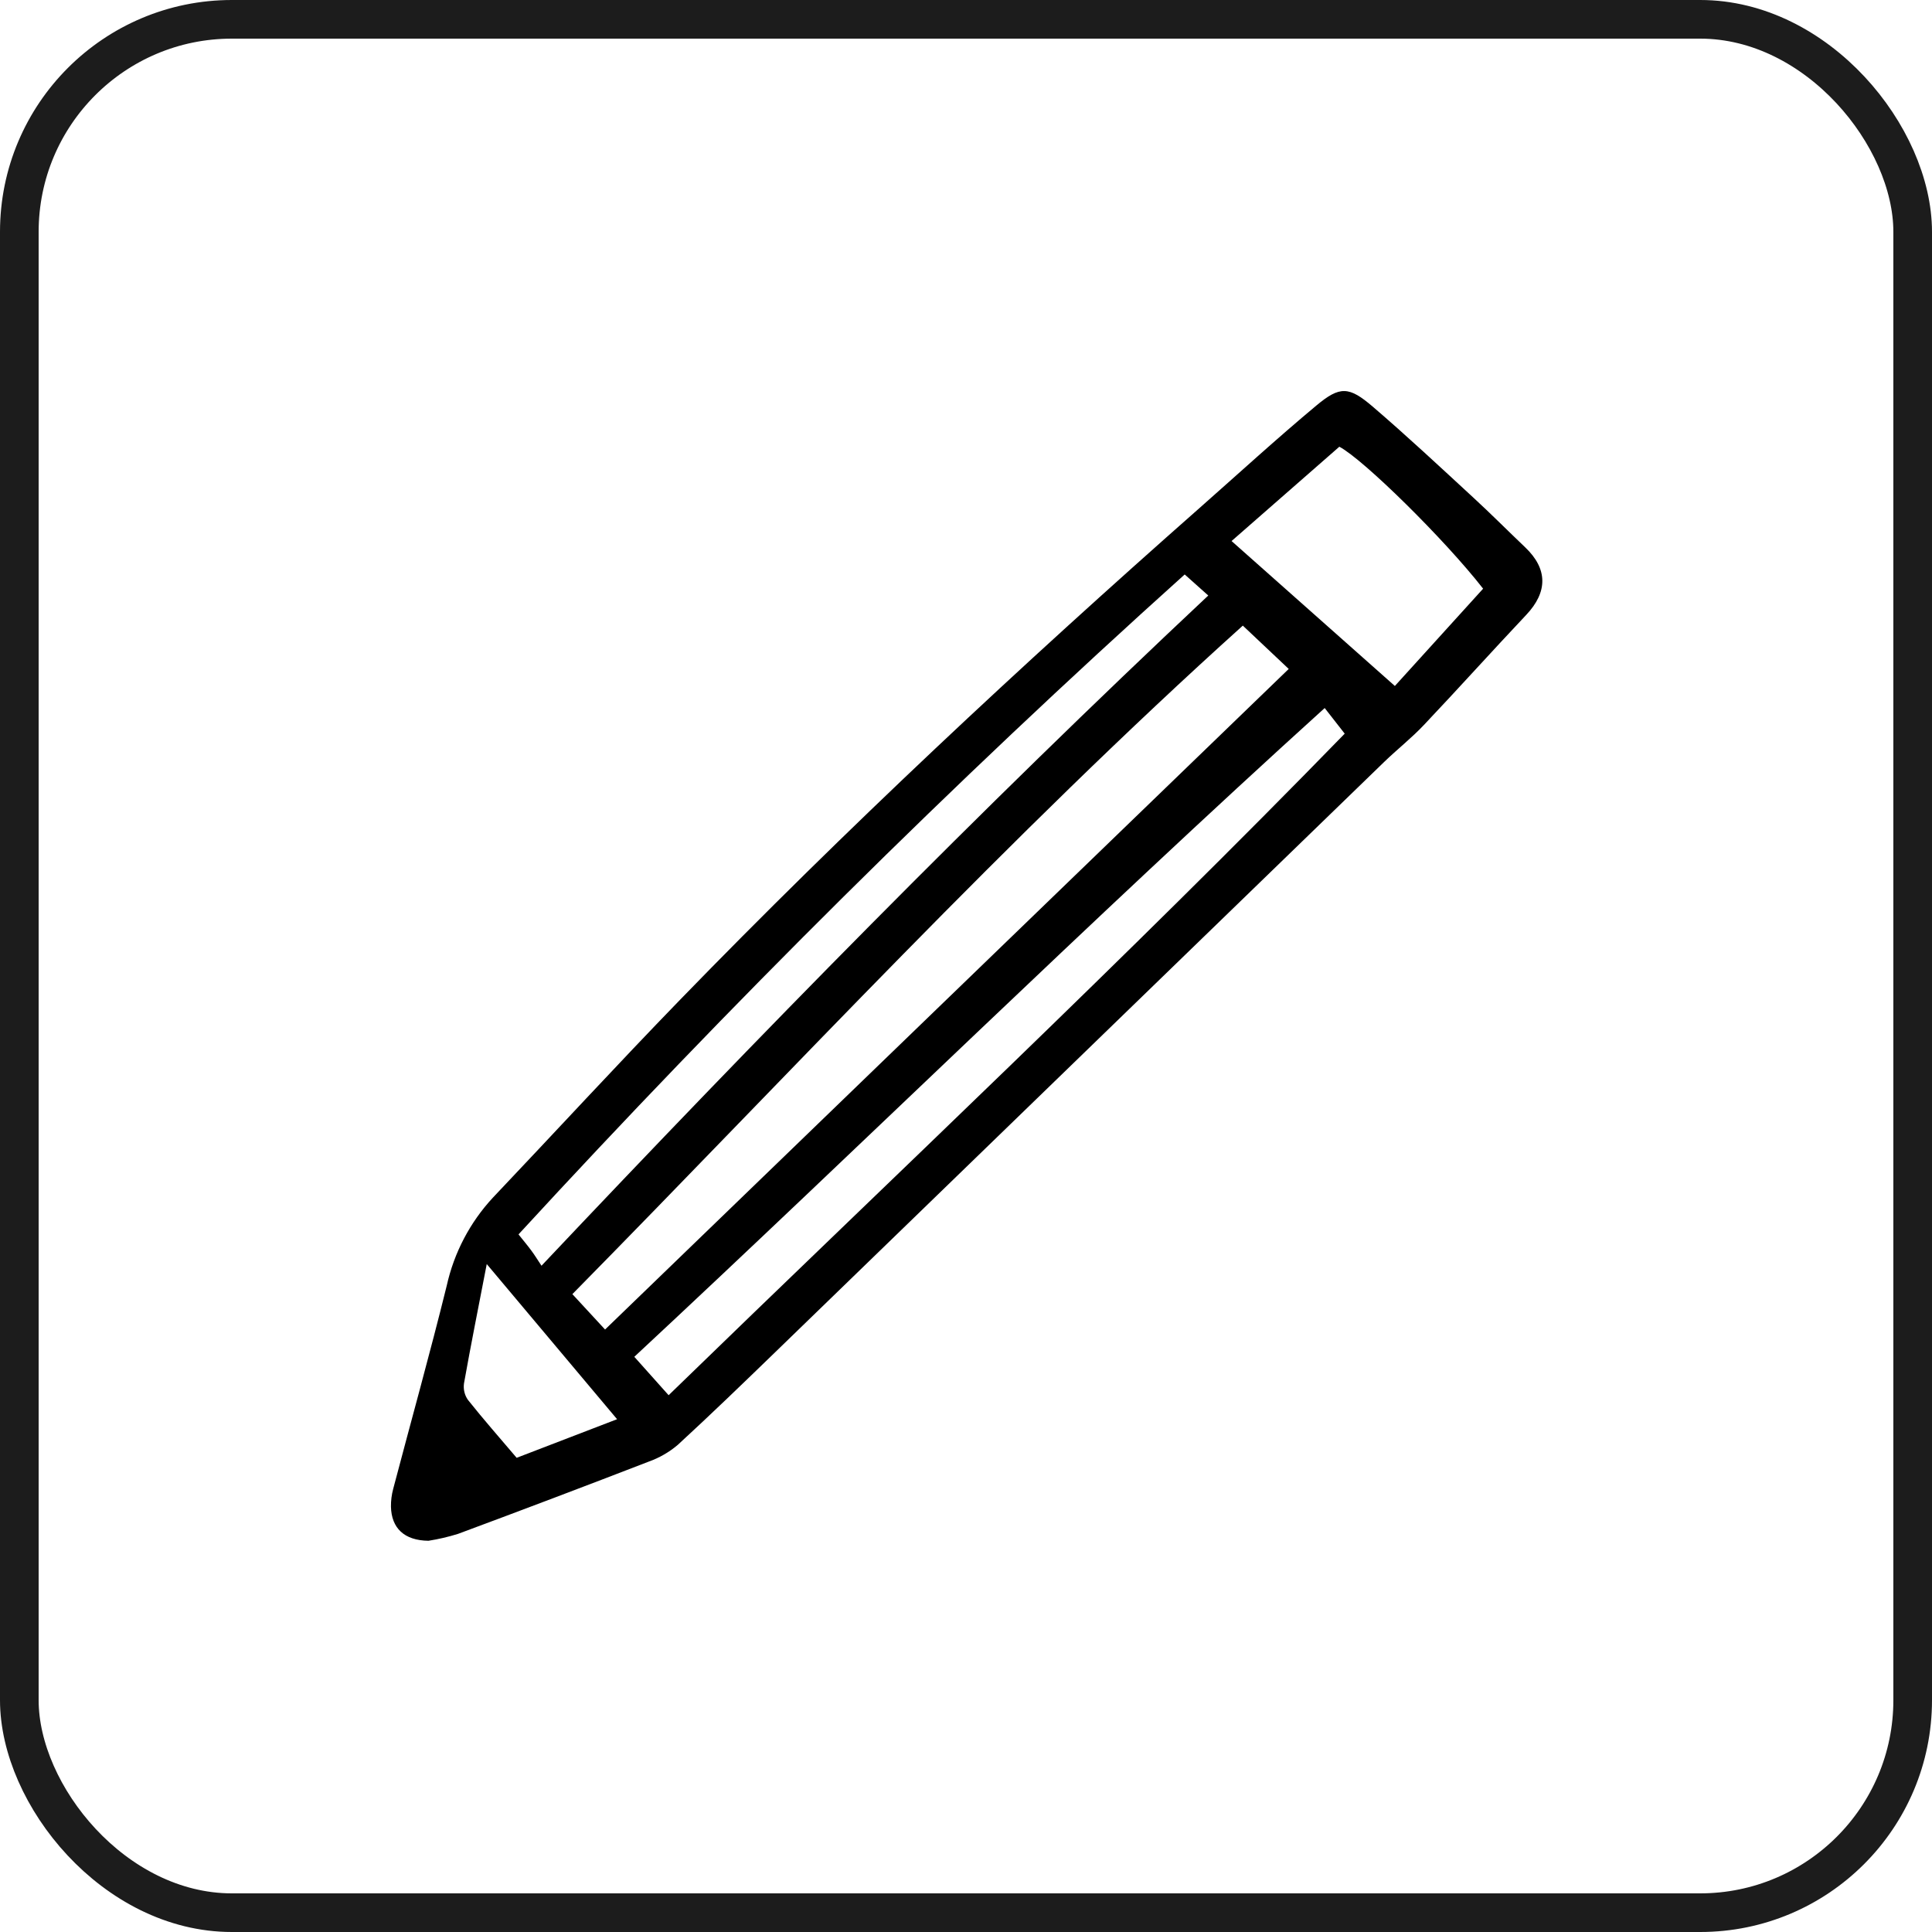 <svg width="50" height="50" viewBox="0 0 50 50" fill="none" xmlns="http://www.w3.org/2000/svg">
<rect x="0.5" y="0.5" width="49" height="49" rx="5.5" stroke="#1C1C1C"/>
<g clip-path="url(#clip0_318_326)">
<path d="M11.089 39.875C10.46 39.868 10.13 39.546 10.118 38.992C10.116 38.835 10.136 38.679 10.177 38.528C10.638 36.777 11.127 35.032 11.561 33.275C11.75 32.422 12.162 31.635 12.755 30.996C14.372 29.292 15.962 27.562 17.597 25.877C21.9 21.443 26.412 17.232 31.043 13.148C32.048 12.261 33.037 11.355 34.066 10.496C34.678 9.985 34.912 9.996 35.53 10.527C36.412 11.283 37.262 12.078 38.117 12.866C38.578 13.289 39.019 13.734 39.472 14.165C40.059 14.724 40.058 15.321 39.498 15.914C38.608 16.857 37.741 17.822 36.849 18.764C36.529 19.103 36.158 19.394 35.822 19.719C30.569 24.809 25.317 29.9 20.065 34.992C19.231 35.8 18.396 36.607 17.542 37.392C17.32 37.581 17.067 37.727 16.793 37.825C15.15 38.46 13.503 39.084 11.852 39.697C11.602 39.775 11.348 39.834 11.089 39.875ZM15.659 34.408L33.352 17.312C32.966 16.947 32.597 16.6 32.164 16.191C26.087 21.661 20.558 27.659 14.813 33.492L15.659 34.408ZM17.304 36.108C23.21 30.37 29.139 24.806 34.801 18.987L34.283 18.324C28.176 23.854 22.368 29.574 16.416 35.114L17.304 36.108ZM14.014 32.757C19.66 26.778 25.327 20.988 31.27 15.412L30.66 14.867C24.632 20.285 18.906 25.98 13.419 31.946C13.561 32.124 13.66 32.241 13.751 32.365C13.832 32.473 13.902 32.588 14.014 32.757H14.014ZM38.383 15.235C37.398 13.97 35.286 11.89 34.662 11.561L31.873 14.002L36.099 17.753C36.874 16.9 37.618 16.078 38.383 15.235H38.383ZM12.597 32.714C12.38 33.839 12.183 34.819 12.008 35.803C11.987 35.953 12.023 36.105 12.11 36.229C12.511 36.733 12.938 37.218 13.371 37.728L15.97 36.729L12.597 32.714Z" fill="black"/>
</g>
<defs>
<clipPath id="clip0_318_326">
<rect width="30" height="30" fill="white" transform="translate(10 10)"/>
</clipPath>
</defs>
</svg>
